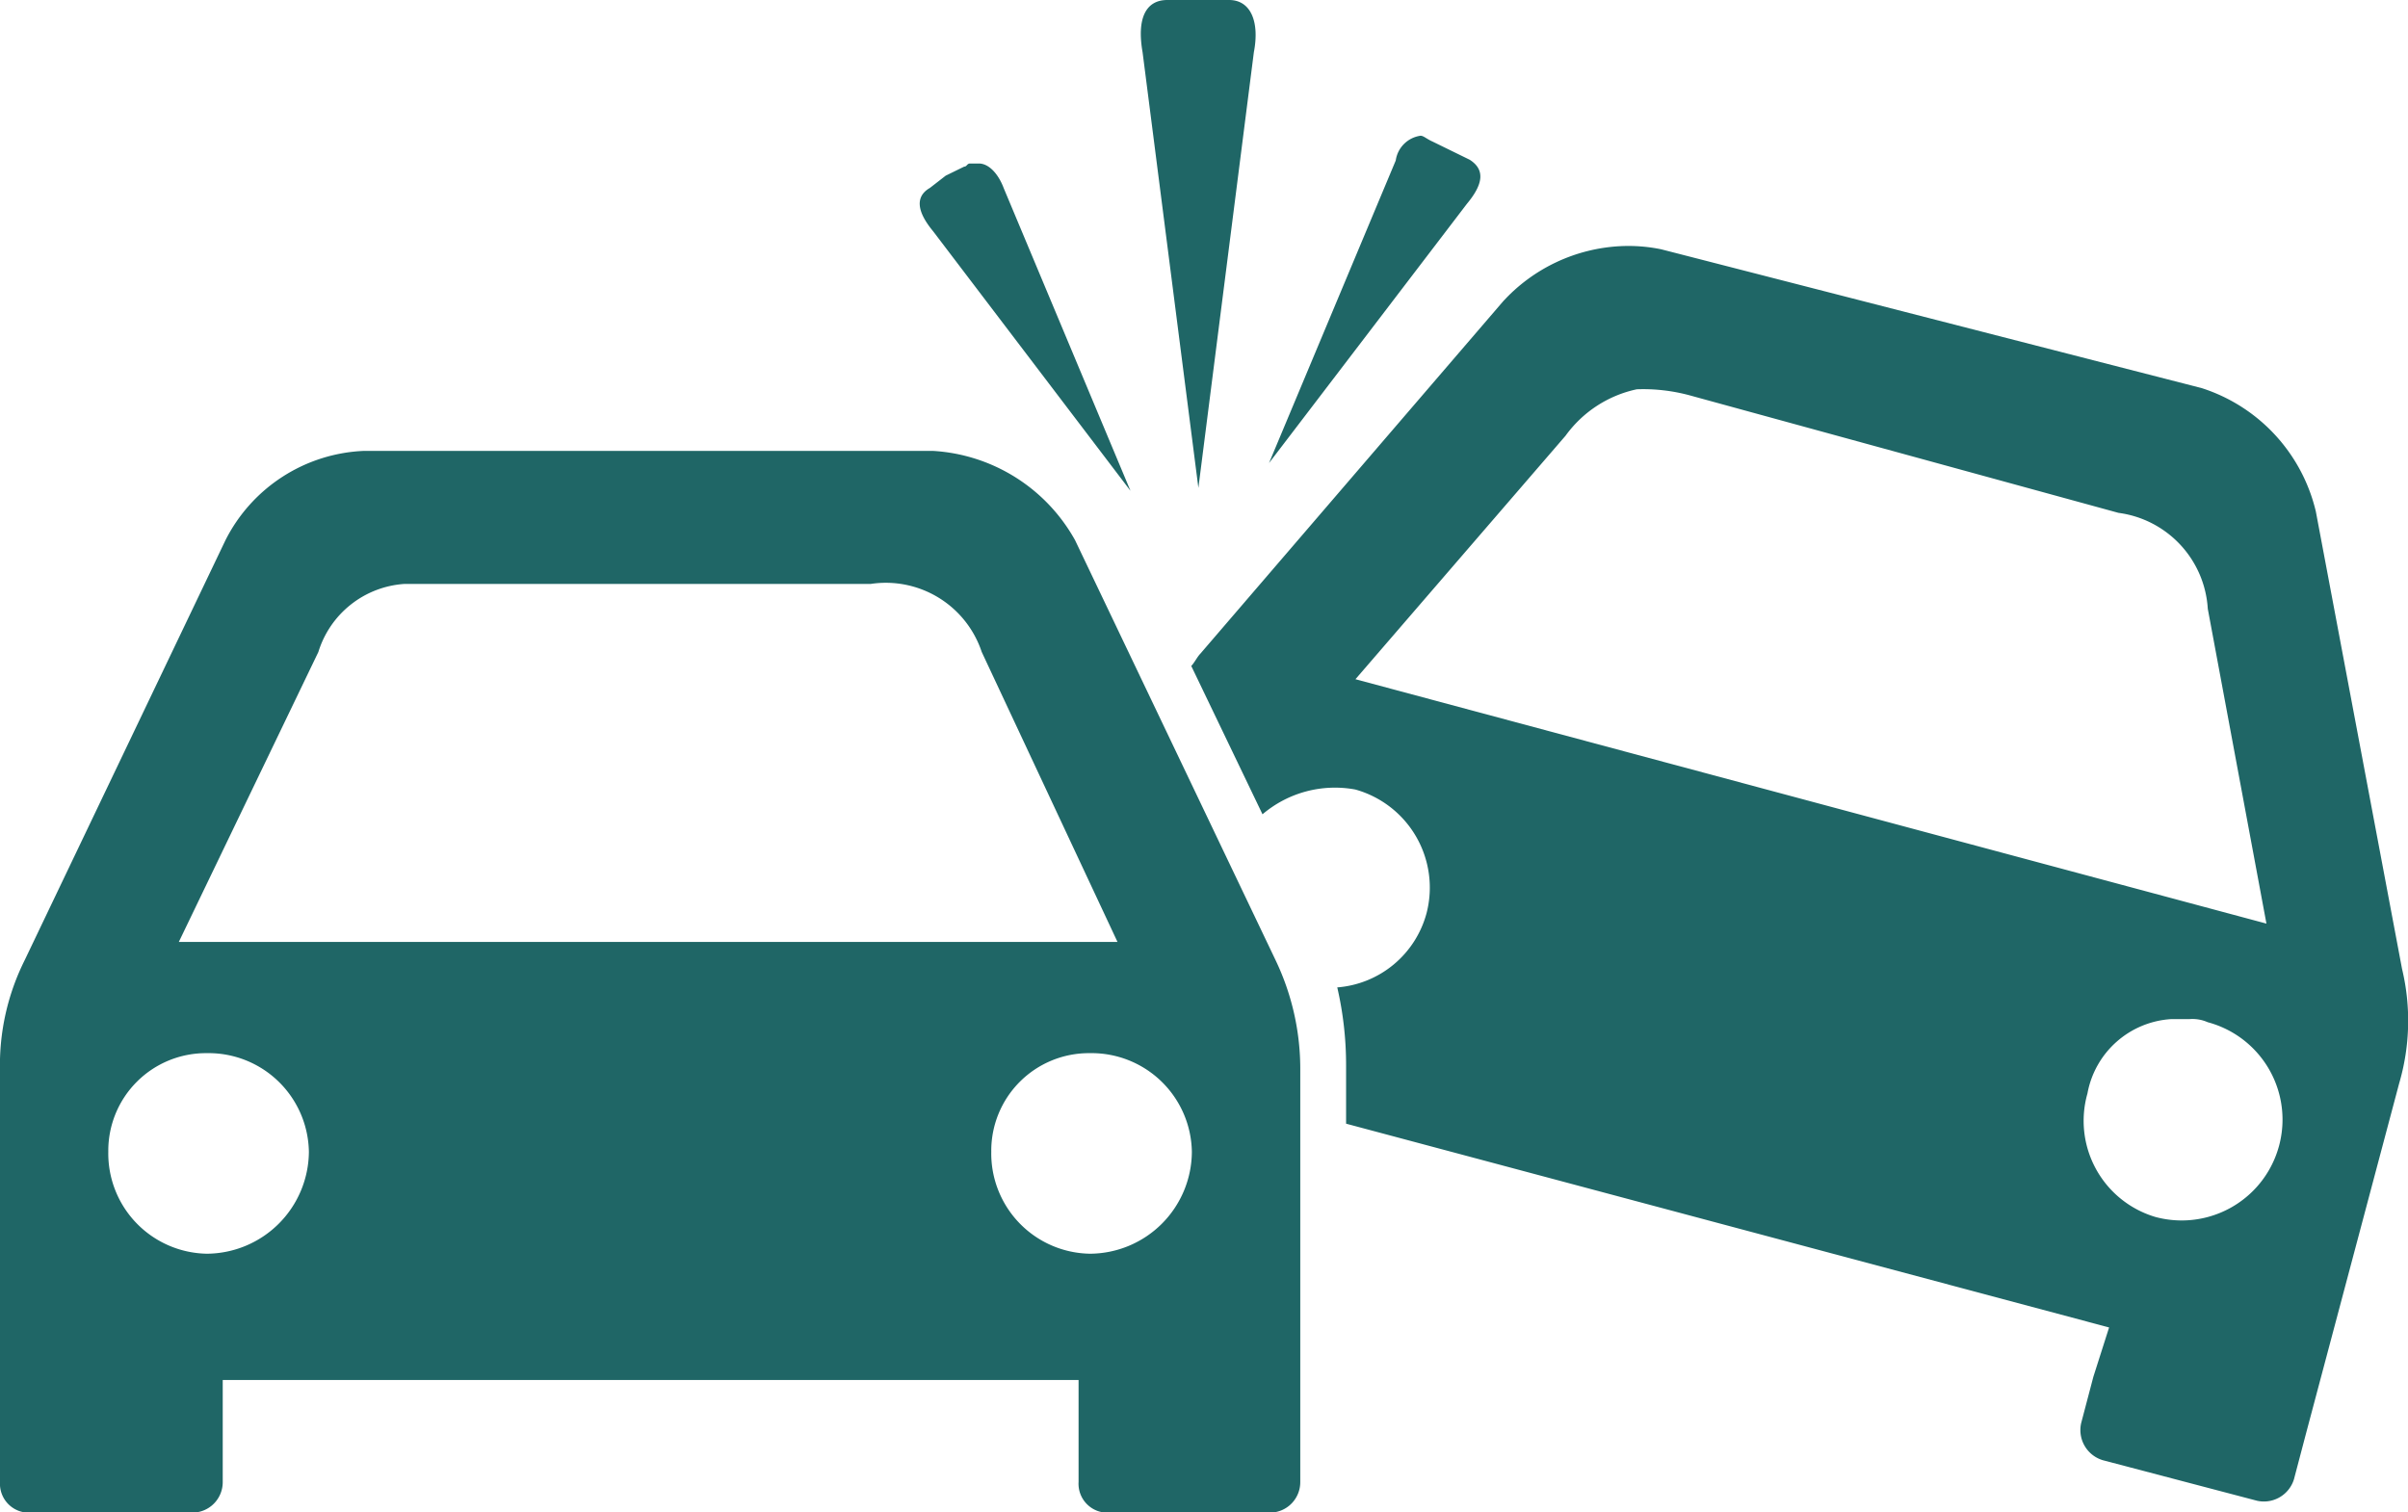 <svg xmlns="http://www.w3.org/2000/svg" width="43.937" height="27.599" viewBox="0 0 43.937 27.599">
  <g id="car-collision" transform="translate(0 -113.781)">
    <path id="Tracé_965" data-name="Tracé 965" d="M26.766,117.5l-3.611,4.731,2.312-5.521a.532.532,0,0,1,.452-.452c.057,0,.108.057.223.108l.337.165.337.165C27.111,116.883,27.053,117.155,26.766,117.5Zm-4.9,5.184,1.012-7.948c.108-.56-.057-.955-.452-.955H21.3c-.395,0-.56.337-.452.955Zm1.407,8.616a4.6,4.6,0,0,1,.452,2.025v7.5a.556.556,0,0,1-.56.56H20.24a.528.528,0,0,1-.56-.56v-1.86H4.064v1.86a.556.556,0,0,1-.56.56H.56a.528.528,0,0,1-.56-.56v-7.5A4.288,4.288,0,0,1,.452,131.3l3.662-7.661a2.969,2.969,0,0,1,2.534-1.63H17.016a3.18,3.18,0,0,1,2.6,1.63Zm-20.01-.33H20.39l-2.477-5.291a1.844,1.844,0,0,0-2.025-1.242H7.381a1.765,1.765,0,0,0-1.572,1.242ZM5.636,134.8a1.83,1.83,0,0,0-1.86-1.8,1.781,1.781,0,0,0-1.8,1.8,1.83,1.83,0,0,0,1.8,1.86A1.874,1.874,0,0,0,5.636,134.8Zm16.111,0a1.83,1.83,0,0,0-1.86-1.8,1.781,1.781,0,0,0-1.8,1.8,1.83,1.83,0,0,0,1.8,1.86A1.869,1.869,0,0,0,21.747,134.8Zm-1.12-12.062-2.312-5.521c-.108-.287-.287-.452-.452-.452H17.7c-.057,0-.057.057-.108.057l-.337.165-.287.223c-.287.165-.223.452.057.79Zm23.147,10.82-1.694,6.368-.223.847a.574.574,0,0,1-.675.395l-2.814-.74a.574.574,0,0,1-.395-.675l.223-.847.287-.9-13.922-3.719v-1.07A6.276,6.276,0,0,0,24.4,131.8a1.835,1.835,0,0,0,1.63-1.357,1.859,1.859,0,0,0-1.3-2.254,2.04,2.04,0,0,0-1.694.452l-1.3-2.707c.057-.057.108-.165.165-.223l5.521-6.426a3.117,3.117,0,0,1,2.147-1.012,2.974,2.974,0,0,1,.74.057l9.865,2.534a3.12,3.12,0,0,1,2.082,2.254l1.572,8.343A4.061,4.061,0,0,1,43.775,133.554Zm-2.42-2.922-1.07-5.744a1.88,1.88,0,0,0-1.63-1.752l-7.833-2.147a3.256,3.256,0,0,0-.955-.108,2.16,2.16,0,0,0-1.3.847l-3.834,4.444Zm-1.07,1.8a.686.686,0,0,0-.337-.057h-.337a1.658,1.658,0,0,0-1.522,1.357,1.83,1.83,0,0,0,1.242,2.254,1.84,1.84,0,1,0,.955-3.554Z" fill="#1F6666"/>
  </g>
</svg>
